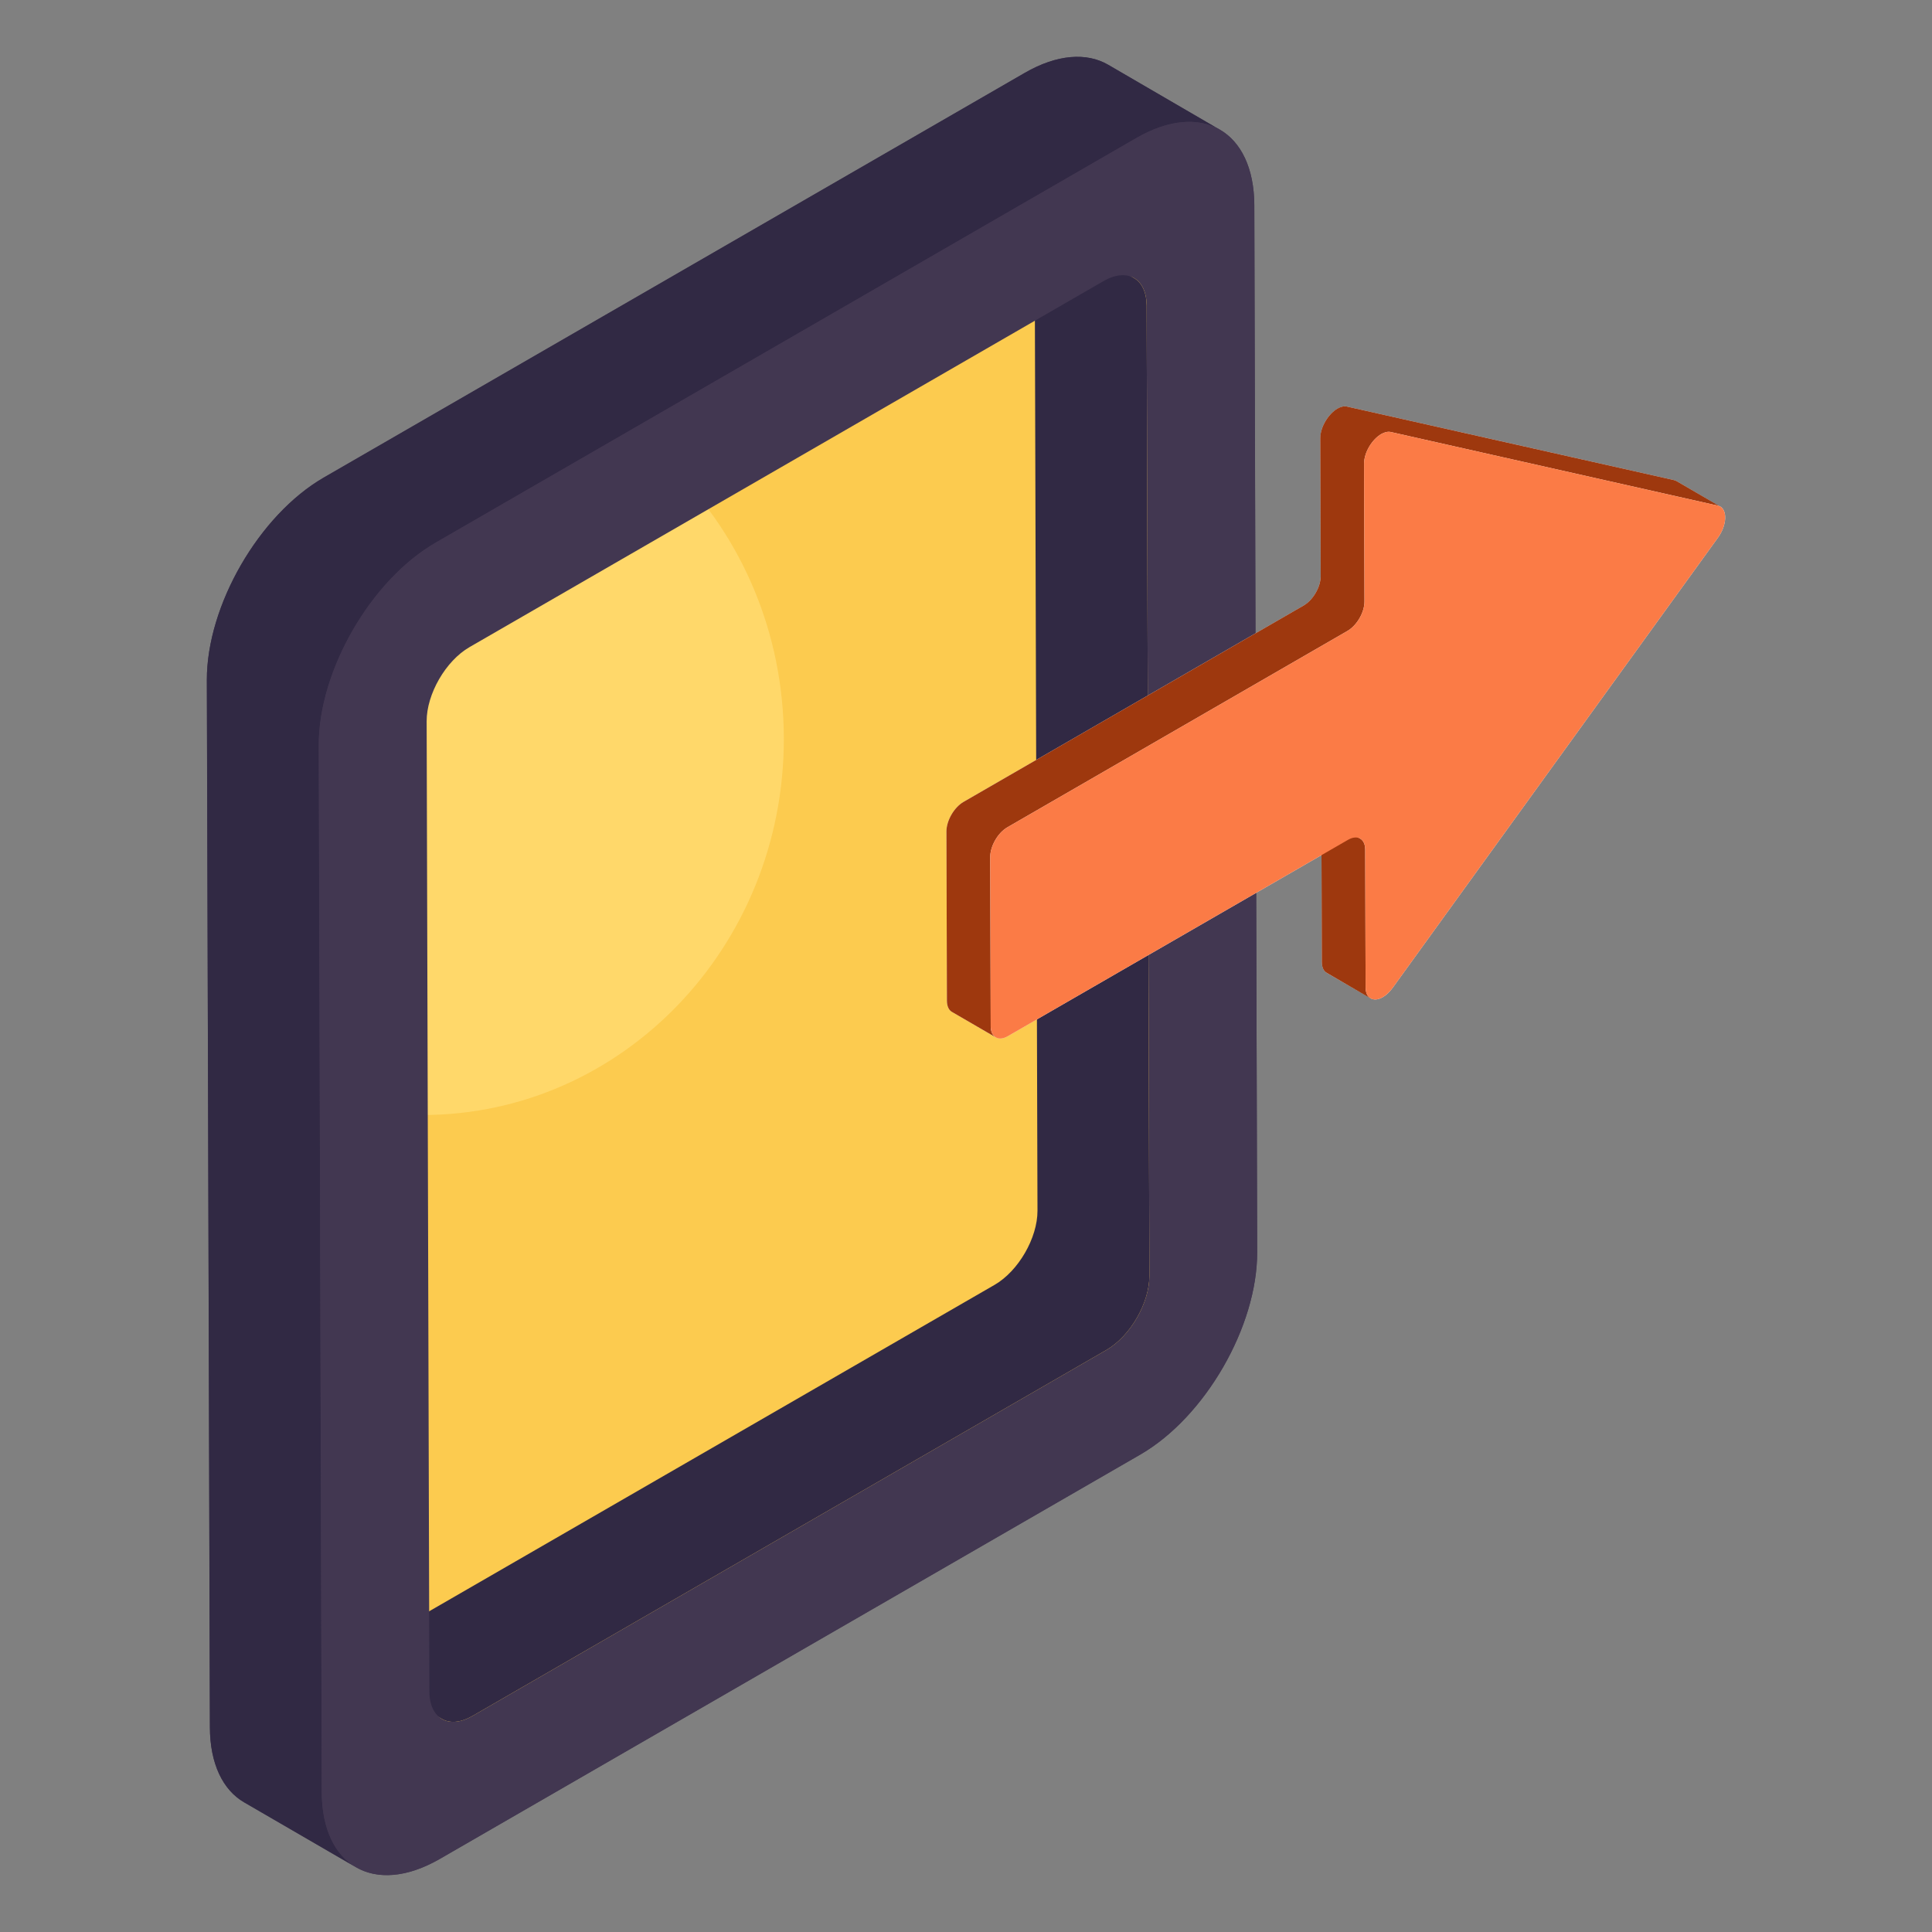 <svg width="24" height="24" viewBox="0 0 24 24" fill="none" xmlns="http://www.w3.org/2000/svg">
<rect x="0" y="0" width="24" height="24" fill="#808080" stroke="none"/>
<path d="M15.582 2.546C15.578 2.088 15.416 1.763 15.155 1.611C15.137 1.601 15.12 1.59 15.102 1.583L13.764 0.803C13.499 0.651 13.133 0.672 12.73 0.905L4.023 5.931C3.218 6.397 2.569 7.523 2.569 8.448L2.608 21.453C2.608 21.912 2.77 22.237 3.031 22.389L4.408 23.186C4.672 23.349 5.047 23.331 5.46 23.095L14.167 18.069C14.971 17.603 15.621 16.477 15.617 15.552L15.582 2.546ZM12.356 15.962L5.329 20.017L5.301 8.959C5.297 8.621 5.537 8.208 5.834 8.038L12.857 3.983L12.889 15.04C12.889 15.379 12.649 15.792 12.356 15.962Z" fill="#423751"/>
<path d="M15.065 15.254C15.067 16.091 14.479 17.11 13.751 17.53L5.869 22.08C5.141 22.501 4.548 22.164 4.546 21.326L4.513 9.553C4.51 8.717 5.099 7.698 5.827 7.277L13.709 2.727C14.437 2.307 15.029 2.645 15.031 3.481L15.065 15.254Z" fill="#FFD86A"/>
<path d="M15.065 15.255C15.067 16.091 14.479 17.11 13.751 17.531L5.869 22.08C5.141 22.501 4.548 22.164 4.546 21.326L4.524 13.79C4.76 13.831 5.002 13.851 5.249 13.851C7.727 13.851 9.737 11.761 9.737 9.182C9.737 7.859 9.209 6.665 8.359 5.816L13.709 2.727C14.437 2.306 15.029 2.645 15.032 3.481L15.065 15.255Z" fill="#FCCB4F"/>
<path d="M14.088 3.455L12.698 2.647C12.793 2.702 12.853 2.821 12.853 2.988L12.888 15.04C12.889 15.379 12.65 15.791 12.355 15.961L4.479 20.508C4.331 20.594 4.196 20.602 4.099 20.545L5.489 21.353C5.587 21.41 5.721 21.402 5.87 21.316L13.746 16.769C14.04 16.599 14.279 16.187 14.278 15.848L14.244 3.796C14.243 3.629 14.184 3.51 14.088 3.455Z" fill="#312944"/>
<path d="M13.765 0.804C13.5 0.65 13.134 0.672 12.729 0.906L4.022 5.933C3.217 6.397 2.567 7.524 2.57 8.447L2.607 21.454C2.608 21.913 2.77 22.236 3.032 22.388L4.422 23.196C4.161 23.044 3.998 22.721 3.997 22.262L3.96 9.255C3.958 8.331 4.608 7.205 5.412 6.741L14.119 1.713C14.524 1.48 14.891 1.458 15.155 1.612L13.765 0.804Z" fill="#312944"/>
<path d="M14.119 1.713C14.924 1.249 15.578 1.623 15.581 2.546L15.617 15.553C15.62 16.477 14.97 17.603 14.166 18.067L5.458 23.094C4.654 23.559 4 23.186 3.997 22.262L3.96 9.255C3.958 8.331 4.608 7.205 5.412 6.741L14.119 1.713ZM14.278 15.848L14.244 3.796C14.243 3.458 14.003 3.322 13.708 3.492L5.832 8.039C5.537 8.209 5.299 8.622 5.3 8.96L5.334 21.011C5.335 21.351 5.575 21.486 5.87 21.316L13.746 16.769C14.04 16.599 14.279 16.187 14.278 15.848Z" fill="#423751"/>
<path d="M21.34 6.681L17.299 12.273C17.261 12.325 17.219 12.364 17.178 12.387C17.117 12.423 17.058 12.425 17.018 12.396L16.481 12.086C16.444 12.063 16.42 12.018 16.42 11.948L16.416 10.623L12.521 12.871C12.456 12.909 12.397 12.909 12.357 12.878C12.361 12.882 12.365 12.884 12.369 12.887L11.826 12.57C11.787 12.548 11.764 12.501 11.763 12.434L11.757 10.329C11.757 10.194 11.852 10.029 11.97 9.961L16.194 7.522C16.312 7.455 16.407 7.29 16.406 7.155L16.402 5.444C16.401 5.299 16.504 5.14 16.614 5.077C16.655 5.053 16.697 5.042 16.735 5.051L20.795 5.964C20.806 5.967 20.816 5.971 20.826 5.976L21.355 6.285L21.36 6.287C21.461 6.332 21.454 6.524 21.34 6.681Z" fill="#EDEEF2"/>
<path d="M20.826 5.976C20.816 5.971 20.806 5.967 20.795 5.964L16.735 5.051C16.697 5.042 16.655 5.052 16.614 5.076C16.504 5.14 16.401 5.3 16.401 5.444L16.406 7.155C16.407 7.29 16.312 7.454 16.194 7.522L11.97 9.961C11.852 10.029 11.757 10.194 11.757 10.329L11.763 12.434C11.764 12.501 11.787 12.548 11.825 12.57L12.369 12.886C12.331 12.864 12.307 12.817 12.307 12.75L12.301 10.645C12.301 10.51 12.396 10.345 12.514 10.277L16.738 7.838C16.856 7.77 16.951 7.606 16.95 7.471L16.945 5.76C16.945 5.616 17.048 5.456 17.158 5.392C17.199 5.369 17.241 5.358 17.279 5.367L21.339 6.281C21.35 6.283 21.36 6.287 21.369 6.292L20.826 5.976ZM16.964 12.265L16.959 10.554C16.959 10.487 16.935 10.44 16.897 10.418L16.353 10.101C16.391 10.124 16.415 10.171 16.415 10.238L16.42 11.949C16.42 12.018 16.444 12.064 16.481 12.085L17.025 12.402C16.988 12.38 16.964 12.334 16.964 12.265Z" fill="#9E380E"/>
<path d="M17.158 5.392C17.199 5.369 17.241 5.358 17.279 5.367L21.339 6.281C21.461 6.307 21.461 6.514 21.34 6.681L17.299 12.273C17.261 12.325 17.219 12.363 17.178 12.387C17.068 12.451 16.964 12.409 16.964 12.265L16.959 10.554C16.959 10.419 16.863 10.365 16.745 10.433L12.521 12.871C12.403 12.94 12.308 12.885 12.307 12.75L12.301 10.645C12.301 10.51 12.396 10.345 12.514 10.277L16.738 7.838C16.856 7.77 16.951 7.606 16.95 7.471L16.945 5.76C16.945 5.616 17.048 5.456 17.158 5.392Z" fill="#FB7B46"/>
</svg>
